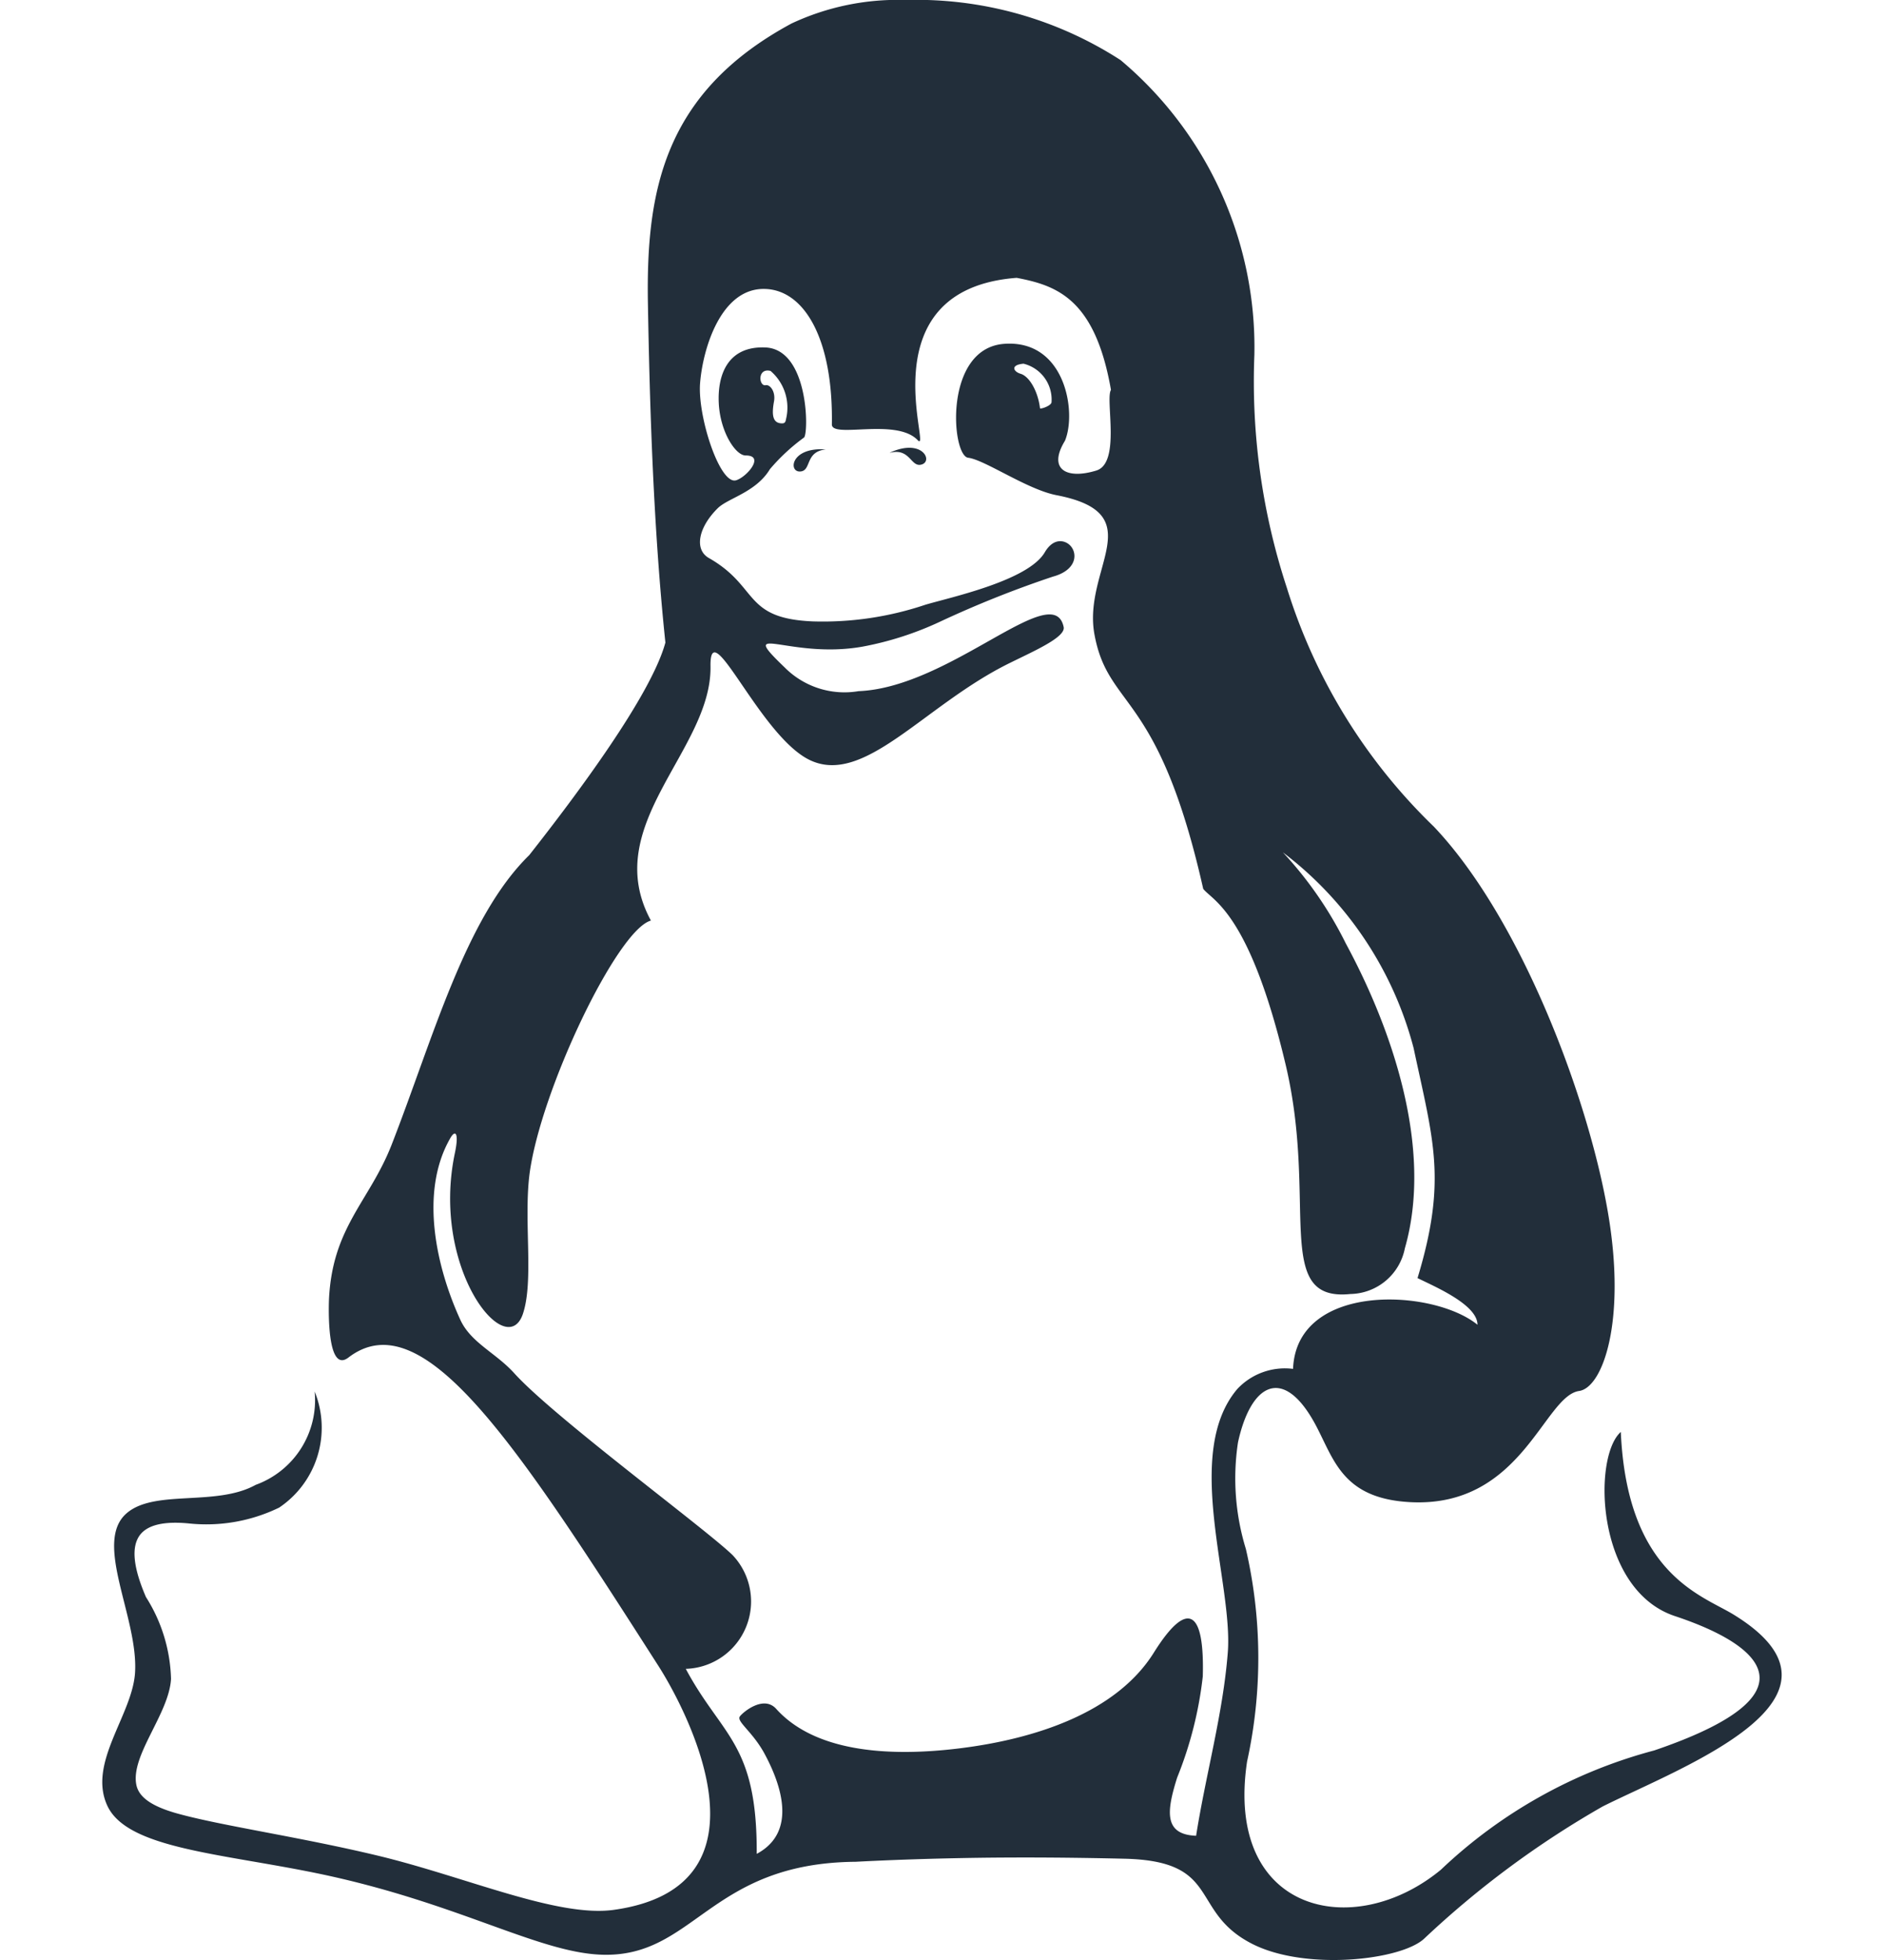 <svg xmlns="http://www.w3.org/2000/svg" width="50" height="52" viewBox="0 0 50 58.333">
  <path id="MonoLinux" d="M25.54,15.376c-.633.067-.414.644-.767.657S24.5,15.3,25.54,15.376Zm1.908.1c.616-.157.619.458.955.346S28.4,15.036,27.448,15.472ZM48.672,55.762a27.9,27.9,0,0,0-5.312,3.931c-.682.648-3.541.969-5.129.158-1.882-.961-.884-2.462-3.79-2.532-1.444-.034-2.849-.046-4.257-.029-1.245.017-2.49.054-3.759.12-4.364.038-4.791,2.869-7.57,2.765-1.9-.07-4.3-1.559-8.427-2.416-2.9-.6-5.68-.741-6.275-2.013s.734-2.69.822-3.953c.109-1.648-1.258-3.889-.248-4.757.834-.719,2.662-.191,3.84-.844a2.681,2.681,0,0,0,1.756-2.778,2.863,2.863,0,0,1-1.057,3.455,4.961,4.961,0,0,1-2.7.47c-.746-.07-1.207.05-1.434.332-.289.366-.2,1.006.168,1.859a4.769,4.769,0,0,1,.747,2.436c-.059,1.044-1.216,2.284-1.031,3.161.072.337.406.618,1.207.843,1.329.371,3.7.706,6.04,1.272,2.6.633,5.287,1.826,6.957,1.6,4.991-.689,2.145-6,1.337-7.262-4.213-6.579-7-10.886-9.229-9.177-.582.445-.6-1.119-.579-1.722.1-2.162,1.2-2.919,1.861-4.6,1.232-3.152,2.192-6.762,4.1-8.629,1.418-1.8,3.631-4.764,4.055-6.328-.356-3.4-.466-6.981-.521-10.116-.054-3.335.479-6.261,4.275-8.308A7.444,7.444,0,0,1,27.917,2a11.2,11.2,0,0,1,6.4,1.789A11.156,11.156,0,0,1,38.3,12.563a19.668,19.668,0,0,0,.968,6.935A16.78,16.78,0,0,0,43.641,26.6c2.6,2.736,4.624,8.126,5.194,11.539.537,3.189-.163,5.16-.868,5.259-1.05.154-1.705,3.464-5,3.31-2.1-.1-2.305-1.331-2.887-2.379-.935-1.676-1.887-1.152-2.268.6a7.152,7.152,0,0,0,.235,3.172,14.386,14.386,0,0,1,.035,6.328c-.672,4.508,3.175,5.361,5.77,3.218a14.68,14.68,0,0,1,6.349-3.55c4.886-1.66,3.245-3.128.617-4-2.356-.786-2.453-4.735-1.609-5.48.188,4.241,2.413,4.856,3.356,5.435C56.613,52.536,51.043,54.578,48.672,55.762ZM37.791,43.34a1.941,1.941,0,0,1,1.66-.6c.105-2.585,4.162-2.395,5.491-1.313,0-.6-1.275-1.136-1.785-1.389.885-2.919.469-4.092-.117-6.848a10.714,10.714,0,0,0-3.89-5.821,11.378,11.378,0,0,1,1.874,2.714c1.32,2.439,2.624,6.043,1.756,9.069a1.683,1.683,0,0,1-1.622,1.36c-2.326.241-.959-2.727-1.925-6.816-1.076-4.545-2.179-4.886-2.456-5.242-1.333-5.913-2.816-5.323-3.235-7.555-.376-1.975,1.736-3.609-1.136-4.162-.875-.171-2.128-1.051-2.628-1.114s-.737-3.26,1.077-3.39,2.162,2.034,1.805,2.886c-.516.844.038,1.16.935.885.734-.224.26-2.121.435-2.4-.473-2.716-1.616-3.107-2.807-3.335-4.519.344-2.49,5.309-2.947,4.831-.64-.674-2.565-.038-2.555-.47.041-2.532-.814-4-1.992-4.03-1.312-.038-1.853,1.785-1.932,2.811-.075.986.591,3.039,1.077,2.882.318-.1.864-.74.28-.737-.3,0-.757-.7-.8-1.552s.269-1.708,1.384-1.663c1.308.05,1.295,2.584,1.152,2.682a5.85,5.85,0,0,0-1.013.94c-.416.691-1.25.861-1.555,1.164-.582.577-.7,1.23-.264,1.48,1.5.852,1.009,1.8,3.1,1.887A9.583,9.583,0,0,0,28.5,20c.729-.219,3.069-.713,3.562-1.566.214-.362.483-.375.662-.271.314.18.382.782-.427,1A31.5,31.5,0,0,0,28.947,20.5a9.563,9.563,0,0,1-2.312.745c-2.173.386-3.776-.778-2.319.619a2.508,2.508,0,0,0,2.2.706c2.736-.108,5.8-3.368,6.106-1.908.063.3-.867.706-1.592,1.064-2.566,1.253-4.372,3.726-6.015,2.87-1.47-.769-2.932-4.387-2.907-2.766.041,2.5-3.321,4.724-1.774,7.568-1,.271-3.286,5.052-3.614,7.542-.179,1.41.136,3.181-.2,4.171-.495,1.43-2.741-1.363-2.024-4.786.129-.6.02-.73-.142-.439-.913,1.6-.411,3.833.309,5.4.315.678,1.053.977,1.6,1.581,1.177,1.305,5.68,4.619,6.5,5.413a2.006,2.006,0,0,1-1.391,3.388c1.078,2.017,2.128,2.208,2.112,5.506,1.219-.65.729-2.07.218-3.007-.356-.64-.823-.931-.721-1.081.076-.113.7-.649,1.081-.229,1.11,1.235,3.207,1.455,5.461,1.177s4.664-1.064,5.78-2.843c.523-.836.9-1.132,1.143-.986s.344.74.318,1.687A11.421,11.421,0,0,1,36,54.907c-.311.99-.407,1.692.565,1.729.289-1.83.8-3.63.943-5.45C37.674,49.115,36.161,45.26,37.791,43.34ZM24,13.938c-.075.408-.045.662.239.662.046,0,.1-.009.114-.113a1.438,1.438,0,0,0-.458-1.448c-.4-.1-.351.47-.142.425C23.877,13.439,24.048,13.647,24,13.938Zm7.428-1.114c-.411.038-.293.241-.089.3.268.079.52.531.578,1.023,0,.045.344-.071.344-.179A1.1,1.1,0,0,0,31.426,12.824Z" transform="translate(-4 -2)" fill="#222e3a"/>
</svg>
